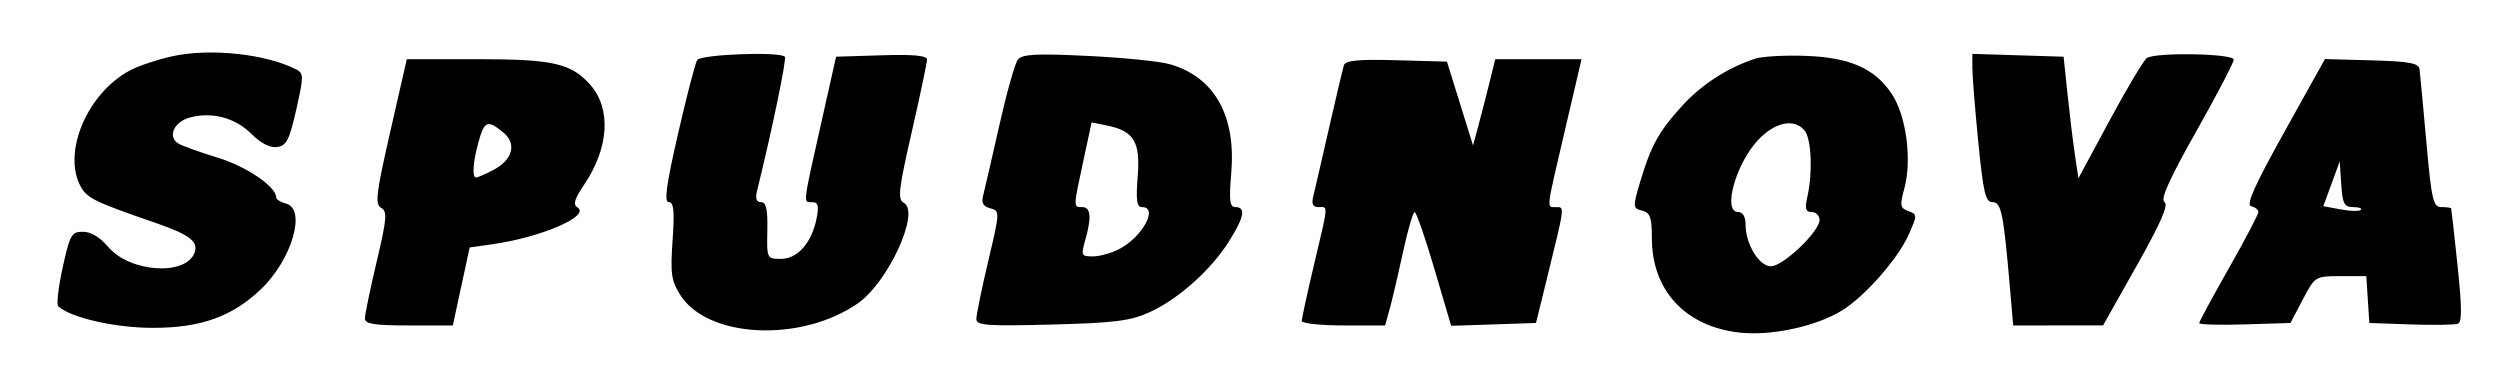 <svg xmlns="http://www.w3.org/2000/svg" width="507" height="78" viewBox="0 0 507 78" version="1.1">
	<path d="M 35 11.398 C 31.975 12.063, 28.104 13.347, 26.398 14.252 C 17.696 18.869, 12.566 30.981, 16.390 37.879 C 17.679 40.205, 19.256 40.968, 31.500 45.185 C 38.458 47.582, 40.318 49.007, 39.448 51.274 C 37.626 56.023, 26.282 55.236, 21.927 50.059 C 20.309 48.135, 18.418 47, 16.831 47 C 14.511 47, 14.178 47.587, 12.712 54.250 C 11.834 58.237, 11.428 61.778, 11.808 62.119 C 14.428 64.461, 23.305 66.482, 31 66.488 C 40.694 66.495, 47.033 64.238, 52.872 58.699 C 59.172 52.723, 62.215 42.392, 58 41.290 C 56.900 41.002, 56 40.431, 56 40.020 C 56 37.836, 49.954 33.739, 44.095 31.954 C 40.468 30.848, 36.893 29.565, 36.152 29.102 C 33.932 27.717, 35.274 24.705, 38.500 23.832 C 42.995 22.617, 47.731 23.885, 51.036 27.190 C 52.925 29.079, 54.787 30.026, 56.211 29.820 C 58.090 29.550, 58.690 28.371, 60.084 22.214 C 61.603 15.509, 61.606 14.862, 60.117 14.096 C 53.992 10.943, 42.628 9.722, 35 11.398 M 141.386 12.184 C 140.984 12.835, 139.232 19.585, 137.492 27.184 C 135.109 37.592, 134.651 41, 135.633 41 C 136.640 41, 136.814 42.770, 136.398 48.750 C 135.931 55.462, 136.139 56.943, 137.950 59.808 C 143.517 68.615, 162.430 69.518, 173.961 61.527 C 180.101 57.272, 186.650 43.023, 183.321 41.160 C 181.997 40.419, 182.198 38.597, 184.903 26.767 C 186.606 19.318, 188 12.706, 188 12.074 C 188 11.271, 185.224 11.012, 178.780 11.212 L 169.560 11.500 166.865 23.500 C 162.729 41.920, 162.845 41, 164.650 41 C 165.919 41, 166.118 41.672, 165.613 44.250 C 164.641 49.213, 161.764 52.500, 158.392 52.500 C 155.525 52.500, 155.501 52.451, 155.616 46.750 C 155.702 42.462, 155.380 41, 154.347 41 C 153.413 41, 153.143 40.268, 153.517 38.750 C 156.564 26.409, 159.572 11.906, 159.169 11.502 C 158.076 10.410, 142.105 11.022, 141.386 12.184 M 206.413 12.107 C 205.824 12.873, 204.128 18.900, 202.643 25.500 C 201.158 32.100, 199.695 38.451, 199.391 39.612 C 198.988 41.153, 199.378 41.866, 200.831 42.246 C 202.802 42.761, 202.797 42.877, 200.412 52.971 C 199.085 58.584, 198 63.860, 198 64.695 C 198 66.004, 200.103 66.159, 213.250 65.818 C 226.045 65.485, 229.244 65.084, 233.122 63.323 C 238.900 60.701, 245.471 54.857, 249.168 49.054 C 252.310 44.122, 252.728 42, 250.558 42 C 249.384 42, 249.225 40.703, 249.702 35.020 C 250.677 23.385, 246.258 15.595, 237.219 13.015 C 235.174 12.432, 227.646 11.675, 220.491 11.334 C 210.002 10.833, 207.276 10.983, 206.413 12.107 M 356 11.886 C 350.480 13.679, 345.202 17.057, 341.290 21.301 C 336.476 26.524, 334.799 29.536, 332.633 36.850 C 331.101 42.023, 331.114 42.217, 333.024 42.717 C 334.664 43.145, 335 44.095, 335 48.301 C 335 58.920, 341.795 66.226, 352.809 67.449 C 359.225 68.162, 368.340 66.189, 373.571 62.956 C 378.187 60.103, 384.858 52.536, 387.026 47.694 C 388.860 43.597, 388.860 43.492, 387.015 42.810 C 385.350 42.194, 385.253 41.669, 386.181 38.306 C 387.782 32.509, 386.612 23.522, 383.678 19.090 C 380.215 13.856, 375.138 11.626, 366 11.323 C 361.875 11.186, 357.375 11.440, 356 11.886 M 399.992 13.712 C 399.987 15.246, 400.526 22.012, 401.190 28.750 C 402.205 39.053, 402.663 41, 404.070 41 C 405.860 41, 406.302 43.155, 407.606 58.250 L 408.276 66 417.388 65.997 L 426.500 65.995 433.338 53.861 C 438.225 45.188, 439.828 41.512, 438.957 40.973 C 438.087 40.436, 439.928 36.340, 445.369 26.700 C 449.566 19.265, 453 12.690, 453 12.090 C 453 10.851, 437.216 10.560, 435.383 11.765 C 434.768 12.169, 431.393 17.823, 427.883 24.329 L 421.500 36.157 420.785 31.329 C 420.392 28.673, 419.717 23.125, 419.285 19 L 418.500 11.500 409.250 11.212 L 400 10.925 399.992 13.712 M 79.155 26.660 C 76.274 39.281, 76.016 41.429, 77.292 42.144 C 78.579 42.864, 78.459 44.307, 76.387 53.075 C 75.074 58.630, 74 63.811, 74 64.588 C 74 65.698, 75.904 66, 82.916 66 L 91.832 66 93.540 58.095 L 95.248 50.190 99.874 49.530 C 109.849 48.108, 119.859 43.767, 117.098 42.060 C 116.177 41.491, 116.518 40.326, 118.428 37.510 C 123.535 29.986, 124.012 21.974, 119.642 17.121 C 115.769 12.820, 112.105 12, 96.782 12.003 L 82.500 12.006 79.155 26.660 M 272.551 13.215 C 272.324 13.922, 270.960 19.675, 269.520 26 C 268.080 32.325, 266.650 38.513, 266.343 39.750 C 265.937 41.383, 266.225 42, 267.392 42 C 269.390 42, 269.462 41.060, 266.500 53.597 C 265.125 59.416, 264 64.587, 264 65.089 C 264 65.590, 267.804 66, 272.453 66 L 280.906 66 281.857 62.554 C 282.381 60.659, 283.592 55.484, 284.549 51.054 C 285.506 46.624, 286.562 43.002, 286.895 43.004 C 287.228 43.007, 289.029 48.198, 290.899 54.541 L 294.297 66.074 302.899 65.787 L 311.500 65.500 313.714 56.500 C 317.387 41.571, 317.332 42, 315.579 42 C 313.597 42, 313.473 43.064, 317.404 26.250 L 320.735 12 311.986 12 L 303.237 12 302.066 16.750 C 301.421 19.363, 300.407 23.300, 299.813 25.500 L 298.732 29.500 296.088 21 L 293.443 12.500 283.204 12.215 C 275.542 12.001, 272.860 12.253, 272.551 13.215 M 463.278 26.739 C 457.225 37.607, 455.445 41.585, 456.528 41.823 C 457.338 42.001, 458 42.530, 458 42.998 C 458 43.467, 455.300 48.606, 452 54.419 C 448.700 60.232, 446 65.232, 446 65.531 C 446 65.830, 450.163 65.946, 455.250 65.788 L 464.500 65.500 467 60.753 C 469.492 56.021, 469.517 56.006, 474.695 56.003 L 479.890 56 480.195 60.750 L 480.500 65.500 488.916 65.793 C 493.545 65.954, 497.842 65.891, 498.464 65.652 C 499.303 65.330, 499.284 62.284, 498.391 53.859 C 497.729 47.612, 497.146 42.388, 497.094 42.250 C 497.042 42.112, 496.156 42, 495.125 42 C 493.445 42, 493.125 40.617, 492.062 28.750 C 491.409 21.462, 490.785 14.825, 490.675 14 C 490.518 12.807, 488.533 12.447, 480.988 12.239 L 471.500 11.978 463.278 26.739 M 97.053 28.750 C 95.910 32.863, 95.693 36, 96.550 36 C 96.852 36, 98.395 35.330, 99.979 34.511 C 104 32.431, 104.875 29.127, 102.016 26.812 C 98.861 24.257, 98.232 24.503, 97.053 28.750 M 219.689 32.686 C 217.641 42.219, 217.645 42, 219.500 42 C 221.222 42, 221.400 44.117, 220.070 48.757 C 219.199 51.793, 219.298 52, 221.619 52 C 222.983 52, 225.400 51.328, 226.989 50.506 C 231.680 48.080, 234.987 42, 231.615 42 C 230.530 42, 230.338 40.648, 230.728 35.750 C 231.289 28.712, 229.953 26.541, 224.373 25.425 L 221.378 24.826 219.689 32.686 M 356.569 28.358 C 352.008 33.194, 349.283 43, 352.500 43 C 353.441 43, 354 43.950, 354 45.550 C 354 49.495, 356.742 54, 359.143 54 C 361.605 54, 369 46.961, 369 44.618 C 369 43.728, 368.289 43, 367.421 43 C 366.157 43, 365.986 42.351, 366.565 39.750 C 367.646 34.898, 367.341 28.116, 365.967 26.461 C 363.889 23.956, 359.975 24.747, 356.569 28.358 M 472.833 37.273 L 471.167 41.809 474.686 42.469 C 476.621 42.832, 478.458 42.875, 478.769 42.564 C 479.079 42.254, 478.383 42, 477.221 42 C 475.420 42, 475.065 41.319, 474.805 37.368 L 474.500 32.737 472.833 37.273" stroke="none" fill="#000000" fill-rule="evenodd"/>
</svg>